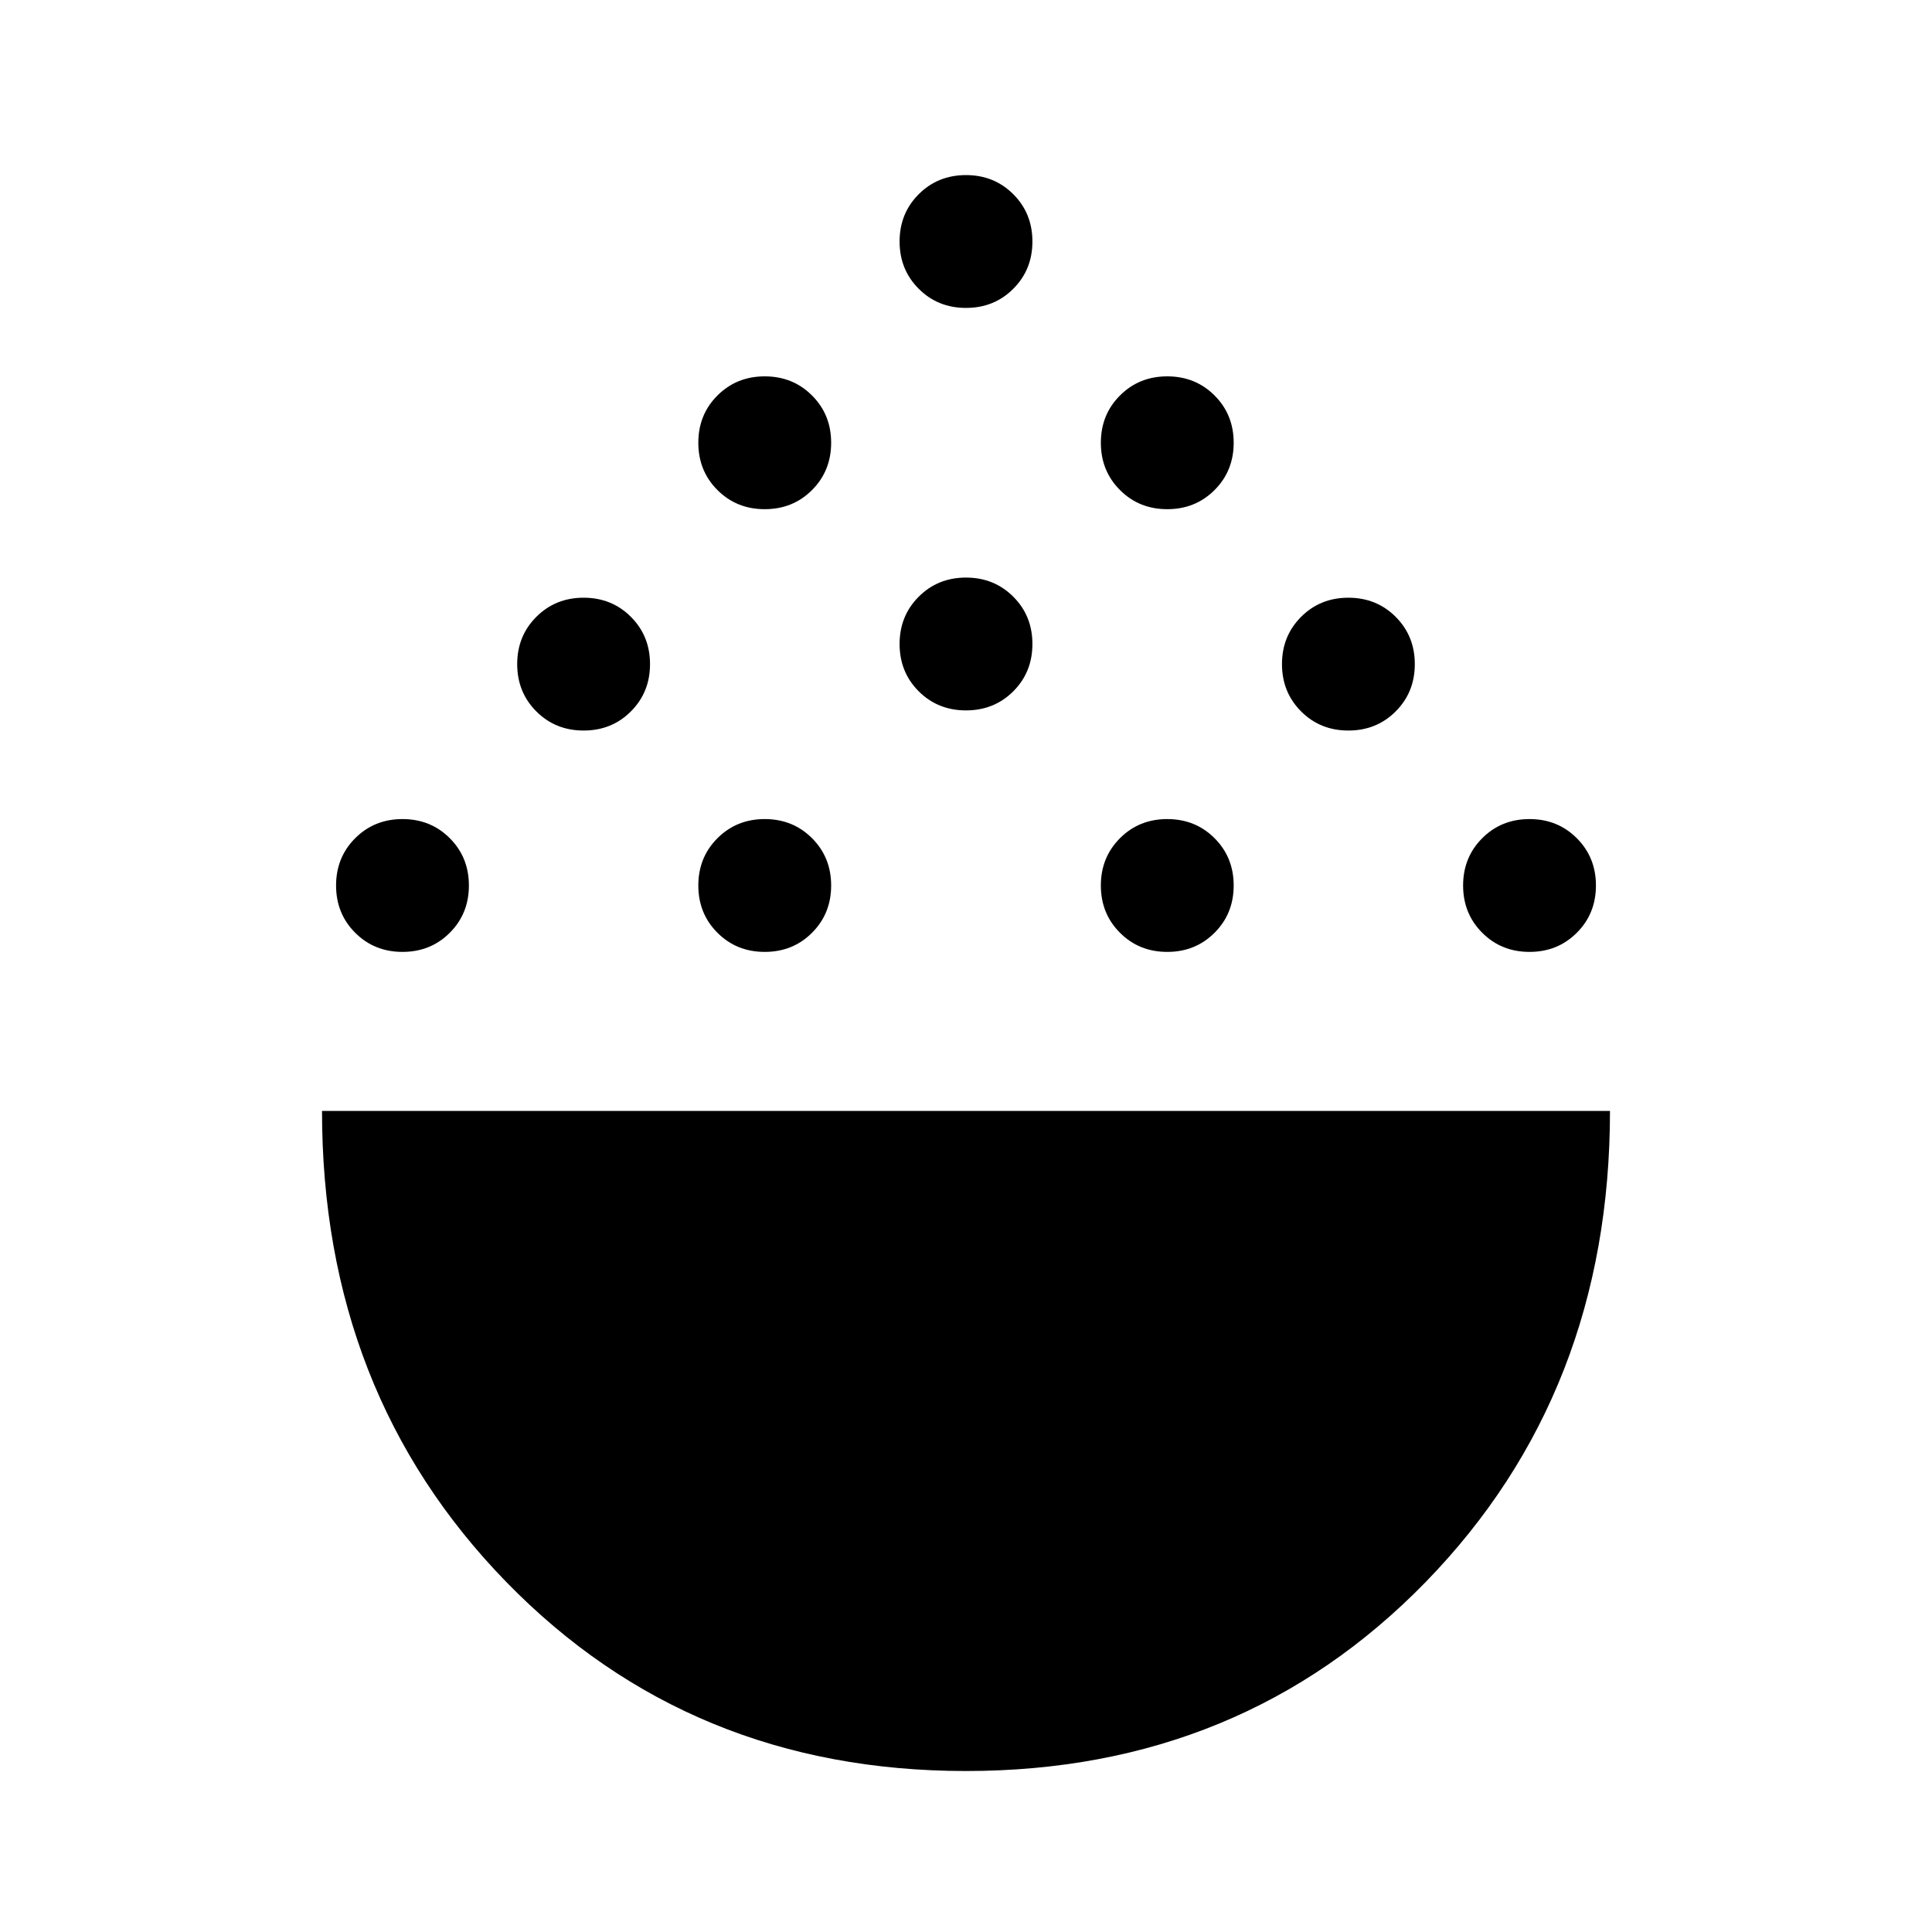 <svg xmlns="http://www.w3.org/2000/svg" height="40" width="40"><path d="M20 36.667q-5.708 0-9.521-3.917Q6.667 28.833 6.667 23h26.666q0 5.833-3.812 9.75-3.813 3.917-9.521 3.917ZM8.333 19.708q-.583 0-.979-.396-.396-.395-.396-.979 0-.583.396-.979t.979-.396q.584 0 .979.396.396.396.396.979 0 .584-.396.979-.395.396-.979.396Zm7.5 0q-.583 0-.979-.396-.396-.395-.396-.979 0-.583.396-.979t.979-.396q.584 0 .979.396.396.396.396.979 0 .584-.396.979-.395.396-.979.396Zm8.334 0q-.584 0-.979-.396-.396-.395-.396-.979 0-.583.396-.979.395-.396.979-.396.583 0 .979.396t.396.979q0 .584-.396.979-.396.396-.979.396Zm7.5 0q-.584 0-.979-.396-.396-.395-.396-.979 0-.583.396-.979.395-.396.979-.396.583 0 .979.396t.396.979q0 .584-.396.979-.396.396-.979.396Zm-19.584-4.583q-.583 0-.979-.396t-.396-.979q0-.583.396-.979t.979-.396q.584 0 .979.396.396.396.396.979t-.396.979q-.395.396-.979.396Zm15.834 0q-.584 0-.979-.396-.396-.396-.396-.979t.396-.979q.395-.396.979-.396.583 0 .979.396t.396.979q0 .583-.396.979t-.979.396ZM20 14.708q-.583 0-.979-.395-.396-.396-.396-.98 0-.583.396-.979t.979-.396q.583 0 .979.396t.396.979q0 .584-.396.98-.396.395-.979.395Zm-4.167-4.166q-.583 0-.979-.396t-.396-.979q0-.584.396-.979.396-.396.979-.396.584 0 .979.396.396.395.396.979 0 .583-.396.979-.395.396-.979.396Zm8.334 0q-.584 0-.979-.396-.396-.396-.396-.979 0-.584.396-.979.395-.396.979-.396.583 0 .979.396.396.395.396.979 0 .583-.396.979t-.979.396ZM20 6.375q-.583 0-.979-.396T18.625 5q0-.583.396-.979T20 3.625q.583 0 .979.396t.396.979q0 .583-.396.979T20 6.375Z"/></svg>